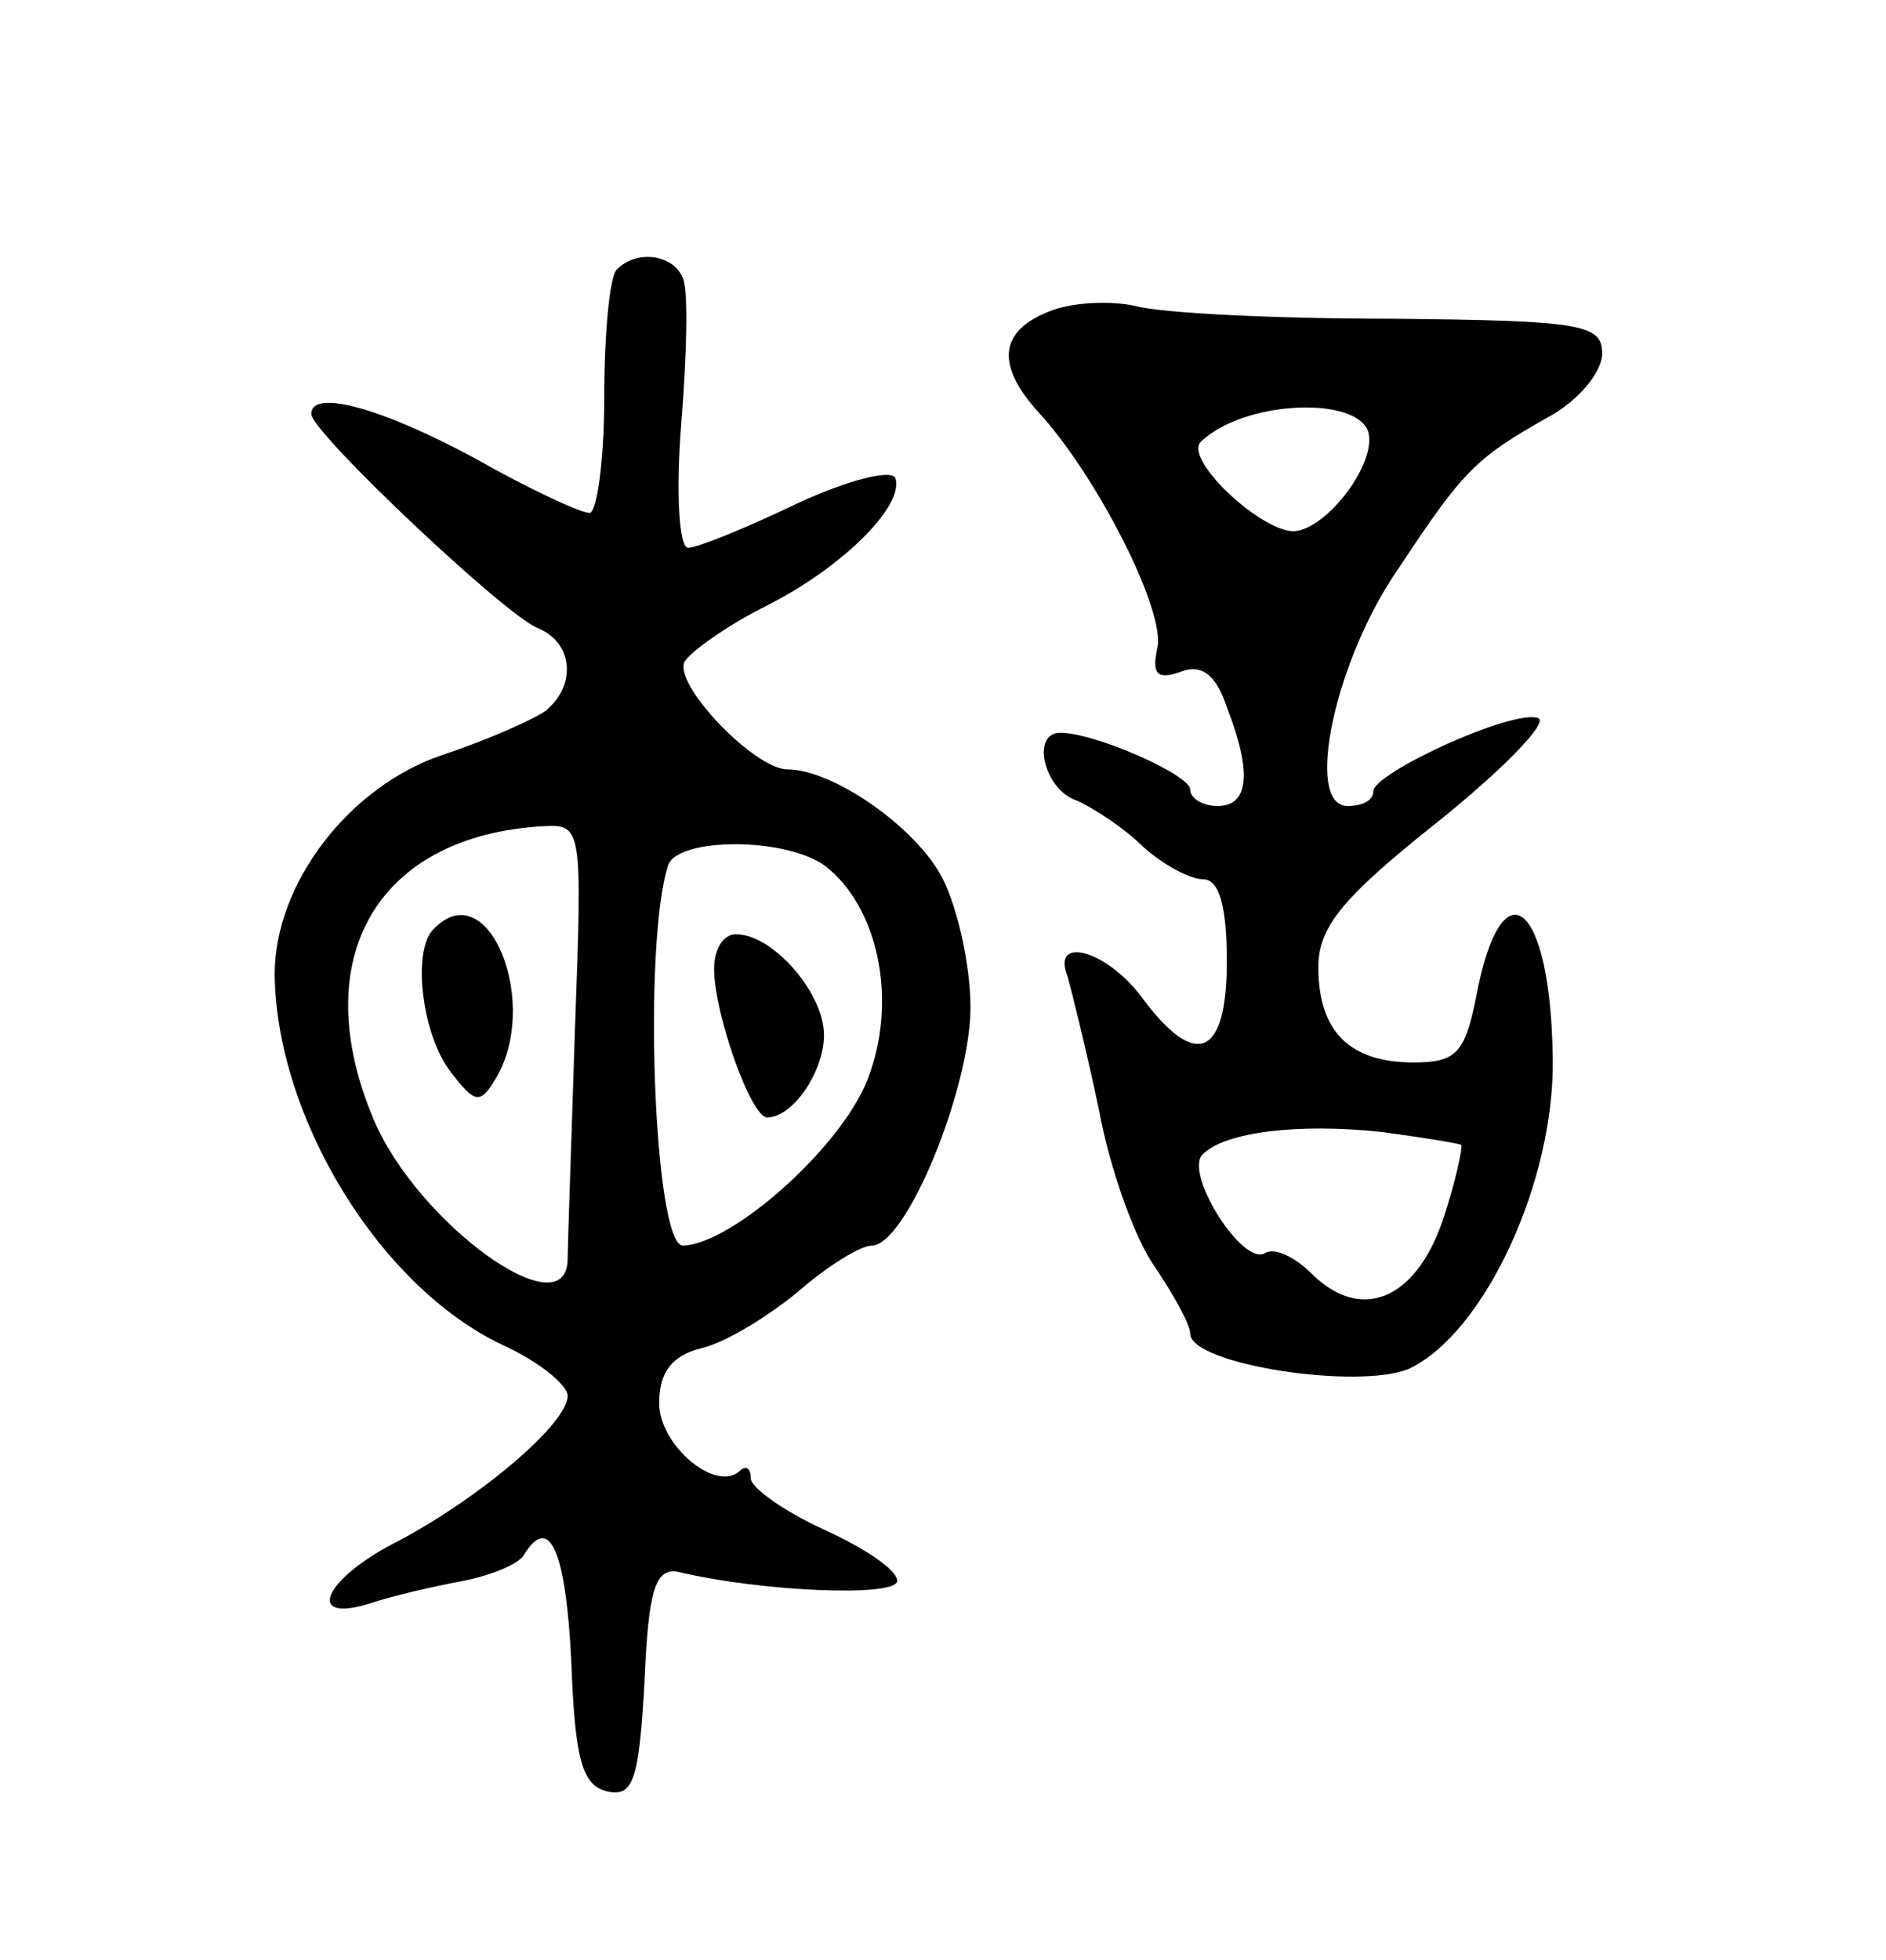 <svg version="1.0" xmlns="http://www.w3.org/2000/svg"
 width="103pt" height="107pt" viewBox="0 0 103 107"
 preserveAspectRatio="xMidYMid meet">
<g transform="translate(0,107) scale(0.1,-0.1)"
fill="#000000" stroke="none">
<path d="M337 923 c-4 -3 -7 -35 -7 -70 0 -34 -4 -63 -8 -63 -5 0 -33 13 -63
30 -50 27 -89 38 -89 24 0 -10 107 -111 124 -117 19 -8 21 -31 4 -45 -7 -5
-32 -16 -56 -24 -51 -17 -92 -70 -92 -120 1 -78 57 -170 124 -202 20 -9 36
-22 36 -28 0 -15 -47 -55 -92 -79 -42 -21 -52 -46 -15 -34 12 4 34 9 50 12 15
3 30 9 33 14 14 23 23 3 26 -58 2 -54 6 -68 20 -71 14 -3 17 7 20 60 2 50 6
62 18 60 46 -11 120 -14 120 -5 0 6 -18 18 -40 28 -22 10 -40 23 -40 28 0 6
-3 7 -6 4 -13 -12 -44 14 -44 37 0 17 7 26 23 30 13 3 36 17 53 31 16 14 34
25 40 25 19 0 54 86 54 130 0 23 -7 54 -15 70 -14 28 -60 60 -85 60 -18 0 -63
47 -56 59 4 6 24 20 44 30 42 21 76 55 71 70 -2 5 -26 -1 -54 -14 -27 -13 -54
-24 -59 -24 -5 -1 -7 29 -4 67 3 37 4 73 1 80 -5 13 -25 16 -36 5z m-23 -415
c-2 -62 -4 -119 -4 -125 0 -40 -82 19 -106 76 -37 88 2 155 93 160 21 1 21 -1
17 -111z m137 89 c28 -22 39 -71 24 -113 -12 -37 -74 -93 -102 -94 -16 0 -22
166 -8 208 6 15 65 15 86 -1z"/>
<path d="M237 563 c-12 -11 -7 -57 9 -78 13 -17 16 -18 24 -5 26 41 -3 114
-33 83z"/>
<path d="M390 541 c0 -24 20 -81 29 -81 14 0 31 25 31 45 0 23 -28 55 -48 55
-7 0 -12 -8 -12 -19z"/>
<path d="M573 900 c-28 -11 -29 -30 -5 -56 31 -34 69 -108 64 -128 -3 -14 0
-17 12 -13 12 5 20 -1 26 -19 14 -36 12 -54 -5 -54 -8 0 -15 4 -15 9 0 8 -52
31 -71 31 -16 0 -9 -31 9 -37 9 -4 26 -15 36 -25 11 -10 26 -18 33 -18 9 0 13
-15 13 -45 0 -52 -17 -59 -46 -20 -19 26 -50 35 -41 12 2 -7 10 -39 17 -72 6
-33 20 -72 31 -87 10 -15 19 -31 19 -36 0 -17 93 -31 120 -19 41 20 79 102 78
169 -1 86 -28 108 -42 33 -6 -30 -11 -35 -34 -35 -35 0 -52 17 -52 52 0 22 13
38 66 80 36 29 60 54 54 56 -14 5 -90 -30 -90 -40 0 -5 -6 -8 -14 -8 -24 0 -7
80 28 130 35 53 42 60 81 82 17 9 30 25 30 35 0 16 -11 18 -115 19 -63 0 -126
3 -140 7 -14 3 -35 2 -47 -3z m174 -65 c6 -17 -23 -55 -41 -55 -19 1 -60 40
-50 49 23 22 83 25 91 6z m51 -390 c1 -1 -3 -20 -10 -41 -15 -44 -45 -56 -72
-29 -9 9 -20 14 -25 11 -12 -8 -45 44 -34 54 12 12 52 17 98 12 22 -3 41 -6
43 -7z"/>
</g>
</svg>
